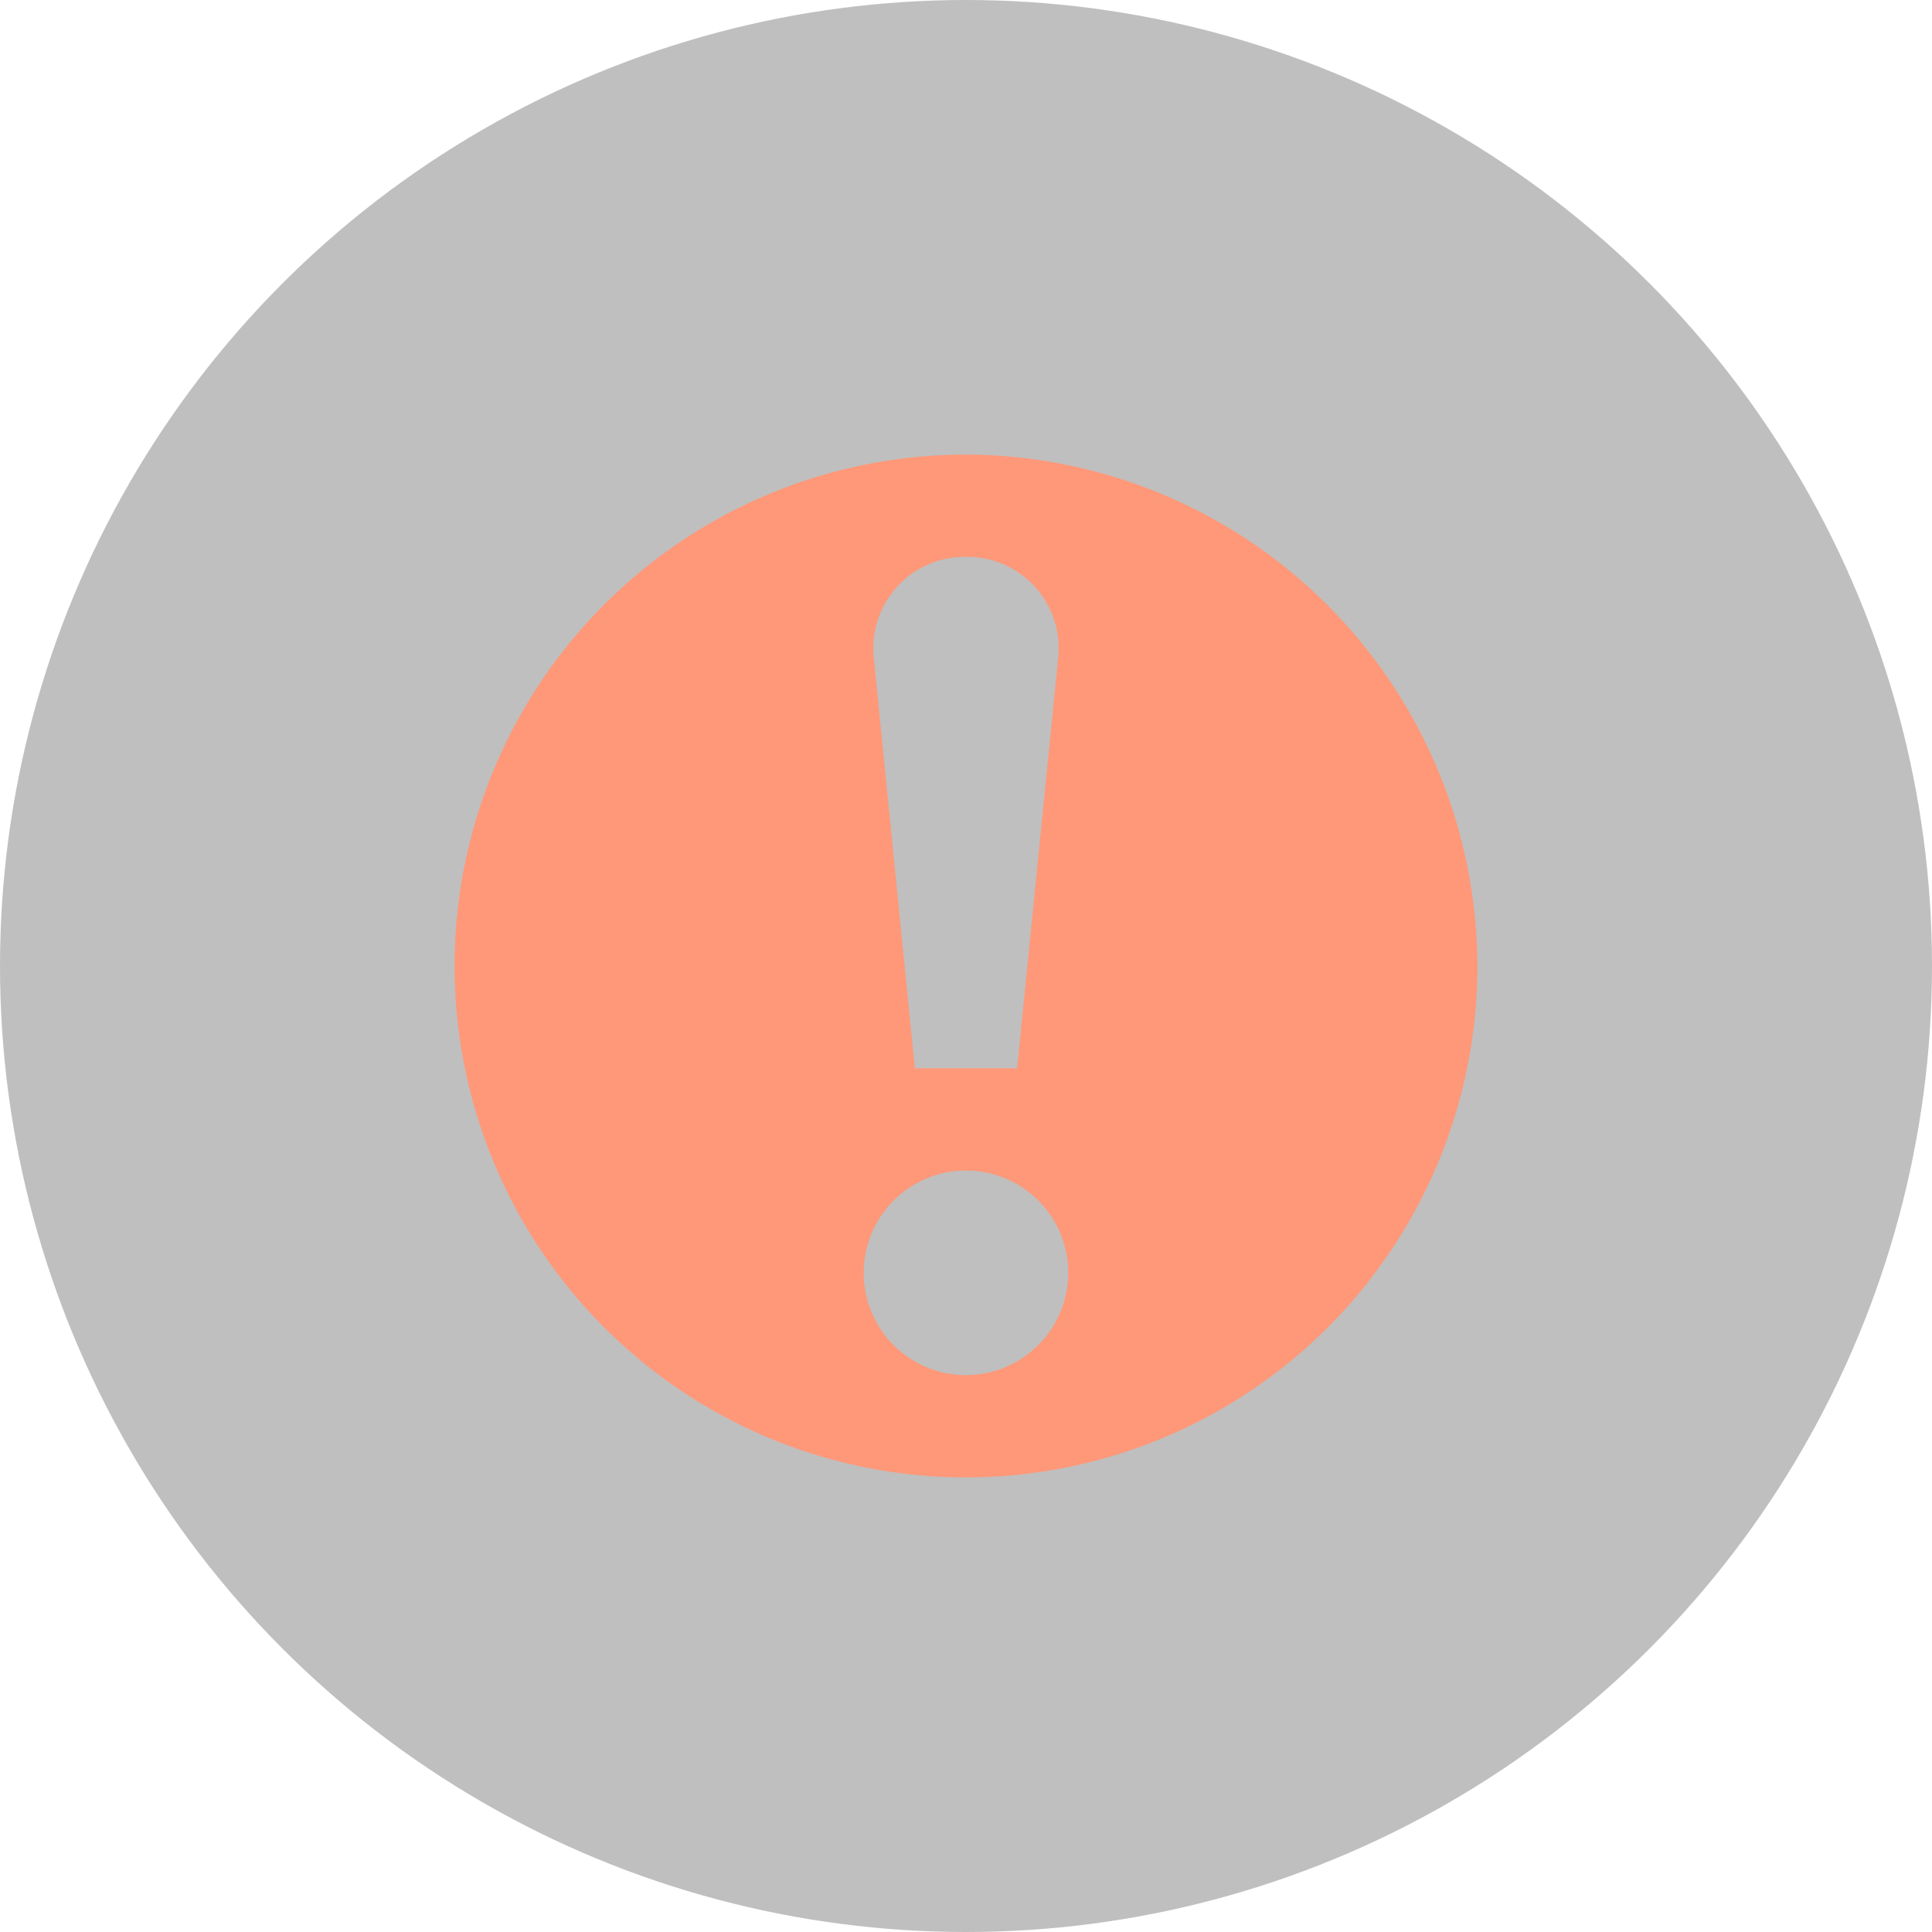 <svg xmlns="http://www.w3.org/2000/svg" xmlns:xlink="http://www.w3.org/1999/xlink" width="34" height="34" viewBox="0 0 34 34"><defs><clipPath id="a"><rect width="18" height="18" transform="translate(3217 542)" fill="#ff9879" stroke="#707070" stroke-width="1"/></clipPath></defs><g transform="translate(-3209 -534)"><circle cx="17" cy="17" r="17" transform="translate(3209 534)" fill="rgba(0,0,0,0.25)"/><g clip-path="url(#a)"><g transform="translate(3217 542)"><path d="M9,0a9,9,0,1,0,9,9A9.026,9.026,0,0,0,9,0ZM9,1.8a1.609,1.609,0,0,1,1.62,1.8L9.9,10.8H8.1L7.38,3.6A1.609,1.609,0,0,1,9,1.8ZM9,16.2a1.8,1.8,0,1,1,1.8-1.8A1.805,1.805,0,0,1,9,16.2Z" fill="#ff9879"/></g></g></g></svg>